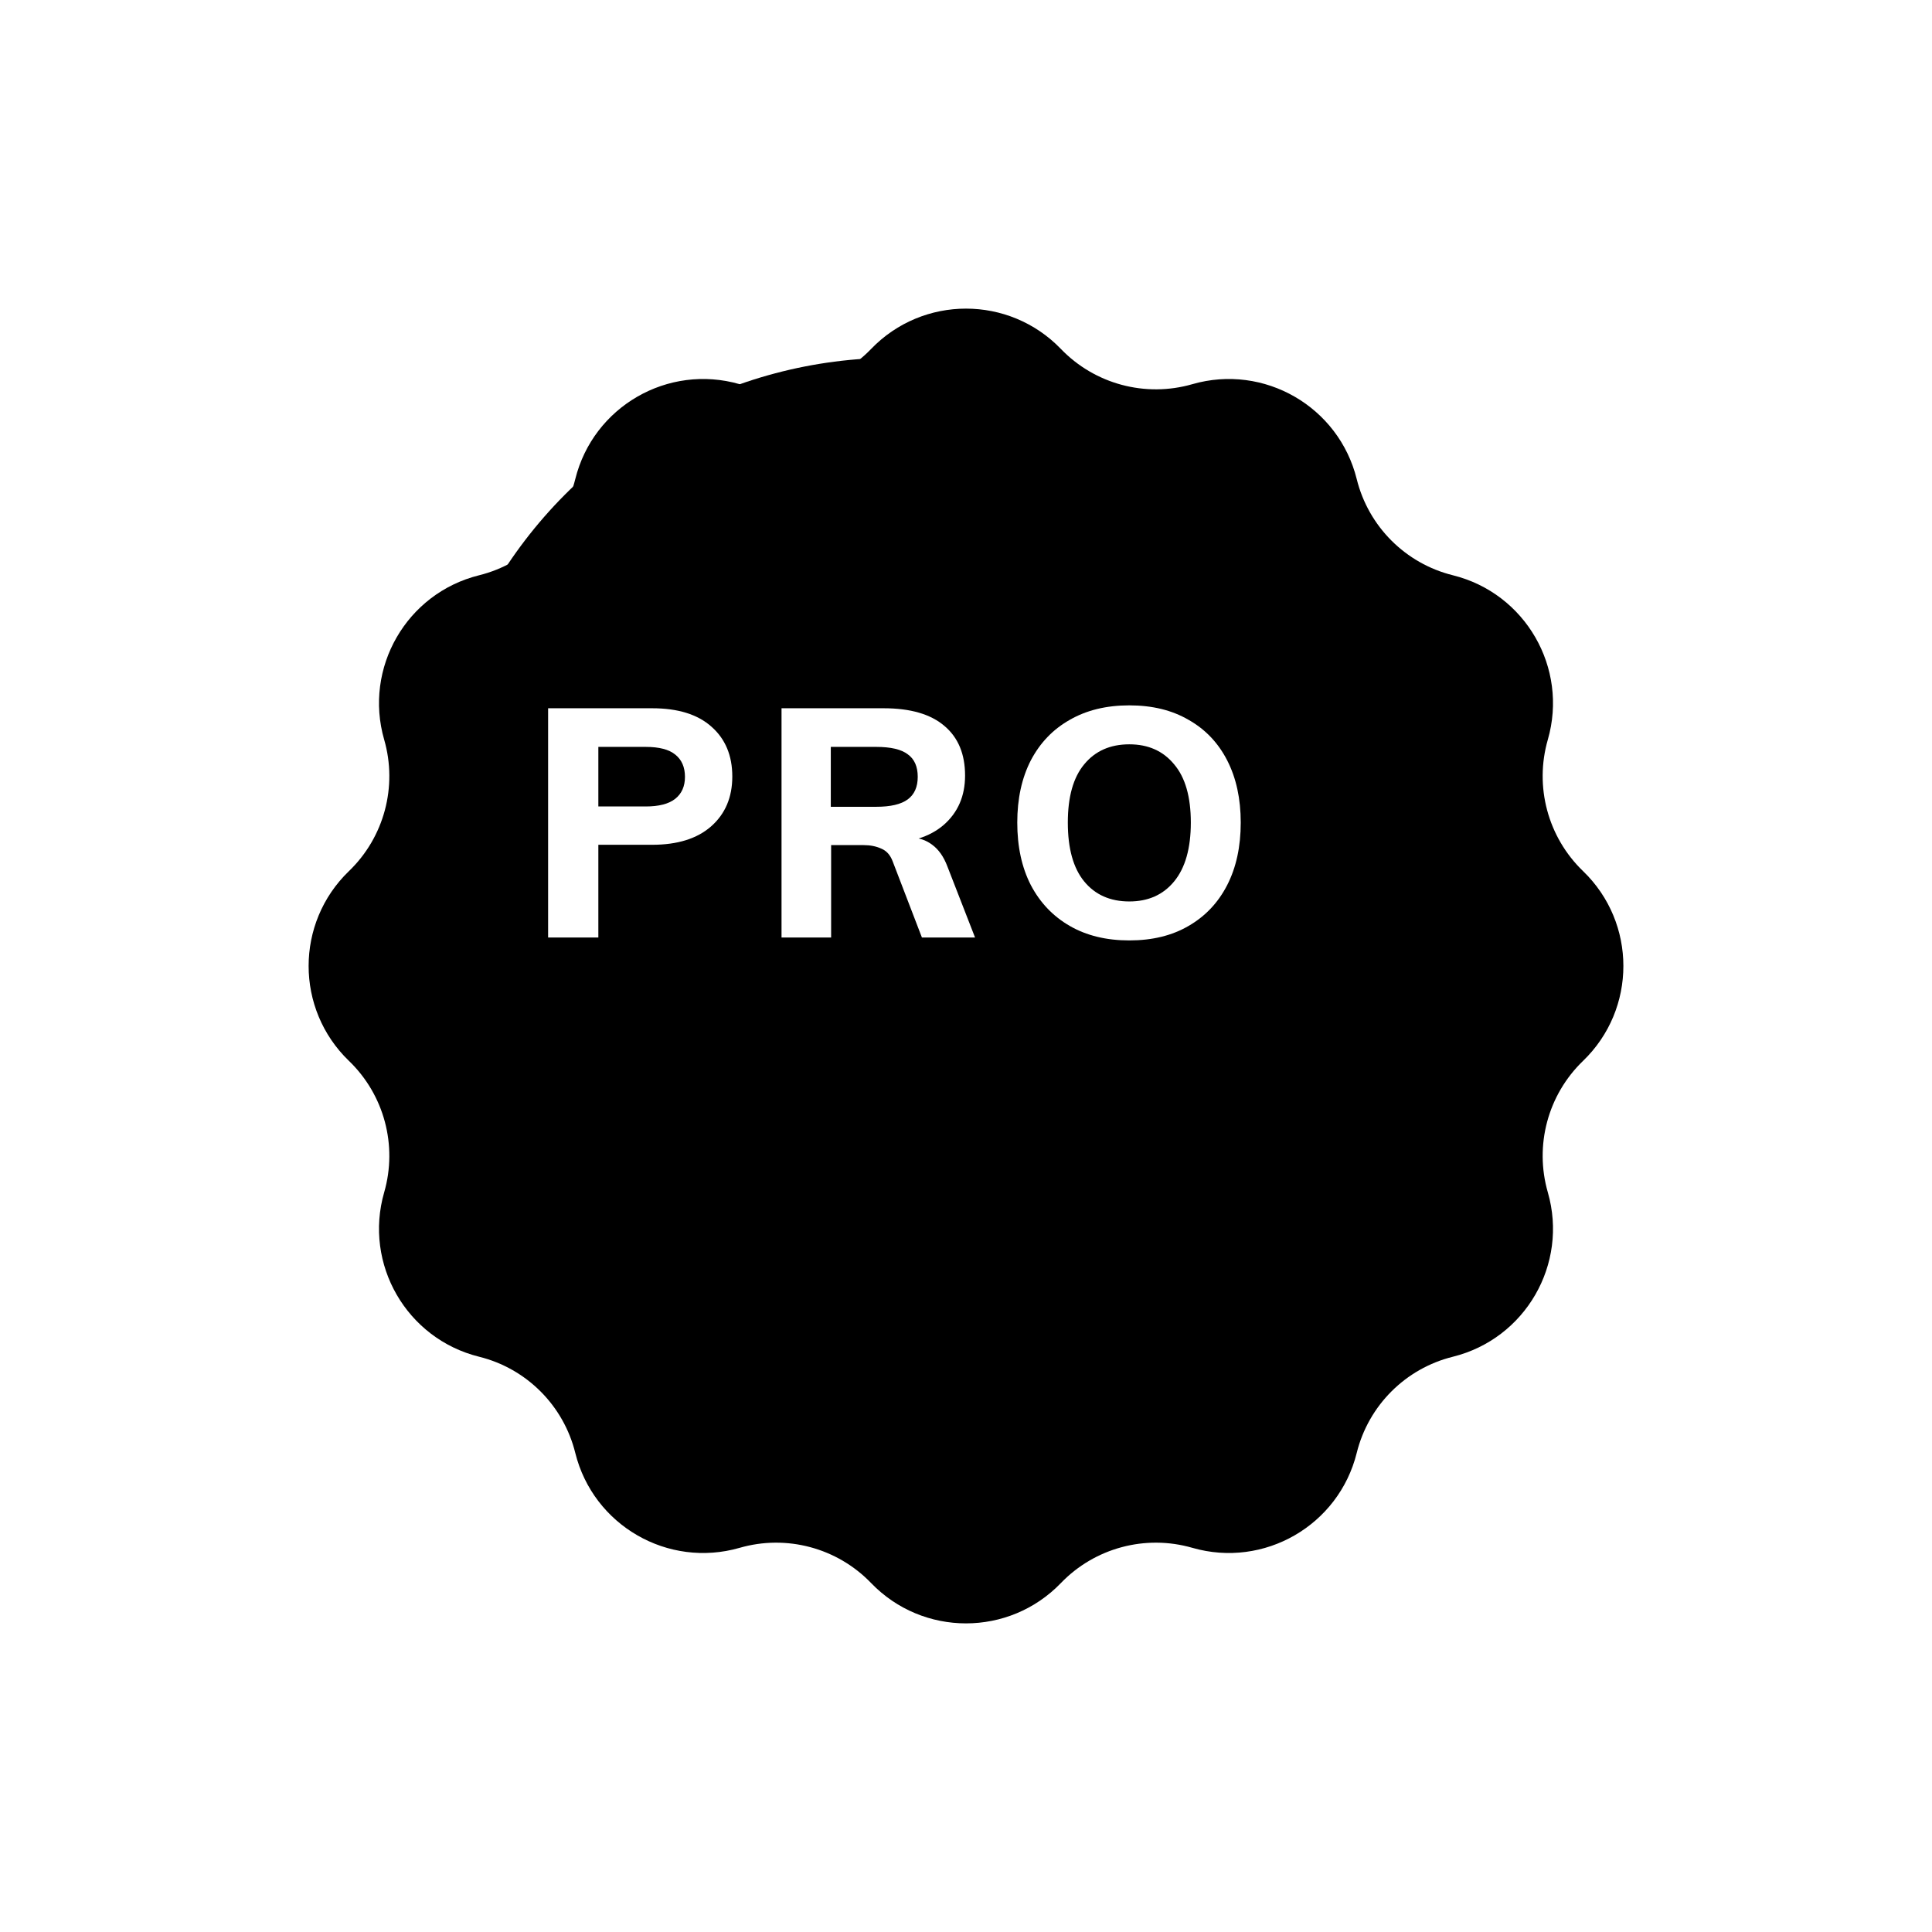 <svg width='54' height='54' className='ml-2 mt-1' viewBox='0 0 54 54' fill='none'
  xmlns='http://www.w3.org/2000/svg'>
  <g filter='url(#filter0_d)'>
    <path
      d='M22.347 5.754C23.796 4.25 26.204 4.25 27.653 5.754C28.6 6.737 30.014 7.116 31.326 6.738C33.332 6.16 35.418 7.364 35.921 9.391C36.249 10.716 37.284 11.751 38.609 12.079C40.636 12.582 41.84 14.668 41.262 16.674C40.884 17.986 41.263 19.4 42.246 20.347C43.75 21.796 43.75 24.204 42.246 25.653C41.263 26.6 40.884 28.014 41.262 29.326C41.84 31.332 40.636 33.418 38.609 33.921C37.284 34.249 36.249 35.284 35.921 36.609C35.418 38.636 33.332 39.84 31.326 39.262C30.014 38.884 28.6 39.263 27.653 40.246C26.204 41.75 23.796 41.75 22.347 40.246C21.4 39.263 19.986 38.884 18.674 39.262C16.668 39.84 14.582 38.636 14.079 36.609C13.751 35.284 12.716 34.249 11.391 33.921C9.364 33.418 8.16 31.332 8.738 29.326C9.116 28.014 8.737 26.6 7.754 25.653C6.25 24.204 6.25 21.796 7.754 20.347C8.737 19.4 9.116 17.986 8.738 16.674C8.16 14.668 9.364 12.582 11.391 12.079C12.716 11.751 13.751 10.716 14.079 9.391C14.582 7.364 16.668 6.16 18.674 6.738C19.986 7.116 21.4 6.737 22.347 5.754Z'
      fill='url(#paint0_linear)' />
  </g>
  <circle cx='25' cy='23' r='13' fill='url(#paint1_linear)' />
  <path
    d='M15.32 26.204V19.796H18.227C18.947 19.796 19.499 19.967 19.883 20.309C20.273 20.651 20.468 21.116 20.468 21.704C20.468 22.286 20.27 22.751 19.874 23.099C19.484 23.441 18.935 23.612 18.227 23.612H16.724V26.204H15.32ZM16.724 22.541H18.047C18.419 22.541 18.695 22.469 18.875 22.325C19.055 22.181 19.145 21.977 19.145 21.713C19.145 21.443 19.055 21.236 18.875 21.092C18.701 20.948 18.425 20.876 18.047 20.876H16.724V22.541Z'
    fill='white' />
  <path
    d='M21.844 26.204V19.796H24.697C25.447 19.796 26.014 19.961 26.398 20.291C26.782 20.615 26.974 21.077 26.974 21.677C26.974 22.247 26.776 22.706 26.38 23.054C25.984 23.396 25.432 23.567 24.724 23.567L25.462 23.414C25.684 23.414 25.882 23.48 26.056 23.612C26.236 23.744 26.377 23.945 26.479 24.215L27.253 26.204H25.768L24.949 24.071C24.883 23.897 24.778 23.78 24.634 23.72C24.49 23.654 24.325 23.621 24.139 23.621H23.23V26.204H21.844ZM23.221 22.55H24.49C24.892 22.55 25.186 22.481 25.372 22.343C25.558 22.205 25.651 21.995 25.651 21.713C25.651 21.425 25.558 21.215 25.372 21.083C25.192 20.945 24.898 20.876 24.49 20.876H23.221V22.55Z'
    fill='white' />
  <path
    d='M31.565 26.285C30.923 26.285 30.368 26.15 29.9 25.88C29.432 25.61 29.069 25.229 28.811 24.737C28.559 24.245 28.433 23.663 28.433 22.991C28.433 22.325 28.559 21.746 28.811 21.254C29.069 20.762 29.432 20.384 29.9 20.12C30.368 19.85 30.923 19.715 31.565 19.715C32.207 19.715 32.759 19.85 33.221 20.12C33.689 20.384 34.049 20.762 34.301 21.254C34.553 21.746 34.679 22.325 34.679 22.991C34.679 23.663 34.553 24.245 34.301 24.737C34.049 25.229 33.689 25.61 33.221 25.88C32.759 26.15 32.207 26.285 31.565 26.285ZM31.565 25.196C32.093 25.196 32.51 25.01 32.816 24.638C33.128 24.26 33.284 23.711 33.284 22.991C33.284 22.271 33.128 21.728 32.816 21.362C32.51 20.99 32.093 20.804 31.565 20.804C31.031 20.804 30.611 20.99 30.305 21.362C29.999 21.728 29.846 22.271 29.846 22.991C29.846 23.717 29.999 24.266 30.305 24.638C30.611 25.01 31.031 25.196 31.565 25.196Z'
    fill='white' />
  <defs>
    <filter id='filter0_d' x='0.626' y='0.626' width='52.748' height='52.748'
      filterUnits='userSpaceOnUse' colorInterpolationFilters='sRGB'>
      <feFlood floodOpacity='0' result='BackgroundImageFix' />
      <feColorMatrix in='SourceAlpha' type='matrix'
        values='0 0 0 0 0 0 0 0 0 0 0 0 0 0 0 0 0 0 127 0' />
      <feOffset dx='2' dy='4' />
      <feGaussianBlur stdDeviation='4' />
      <feColorMatrix type='matrix'
        values='0 0 0 0 0.325 0 0 0 0 0.298 0 0 0 0 0.918 0 0 0 0.4 0' />
      <feBlend mode='normal' in2='BackgroundImageFix' result='effect1_dropShadow' />
      <feBlend mode='normal' in='SourceGraphic' in2='effect1_dropShadow' result='shape' />
    </filter>
    <linearGradient id='paint0_linear' x1='25' y1='3' x2='25' y2='43'
      gradientUnits='userSpaceOnUse'>
      <stop offset='0.411' stopColor='#534CEA' />
      <stop offset='1' stopColor='#3E37D7' />
    </linearGradient>
    <linearGradient id='paint1_linear' x1='25' y1='10' x2='25' y2='36'
      gradientUnits='userSpaceOnUse'>
      <stop offset='0.388' stopColor='#3E37D7' />
      <stop offset='1' stopColor='#534CEA' />
    </linearGradient>
  </defs>
</svg>
